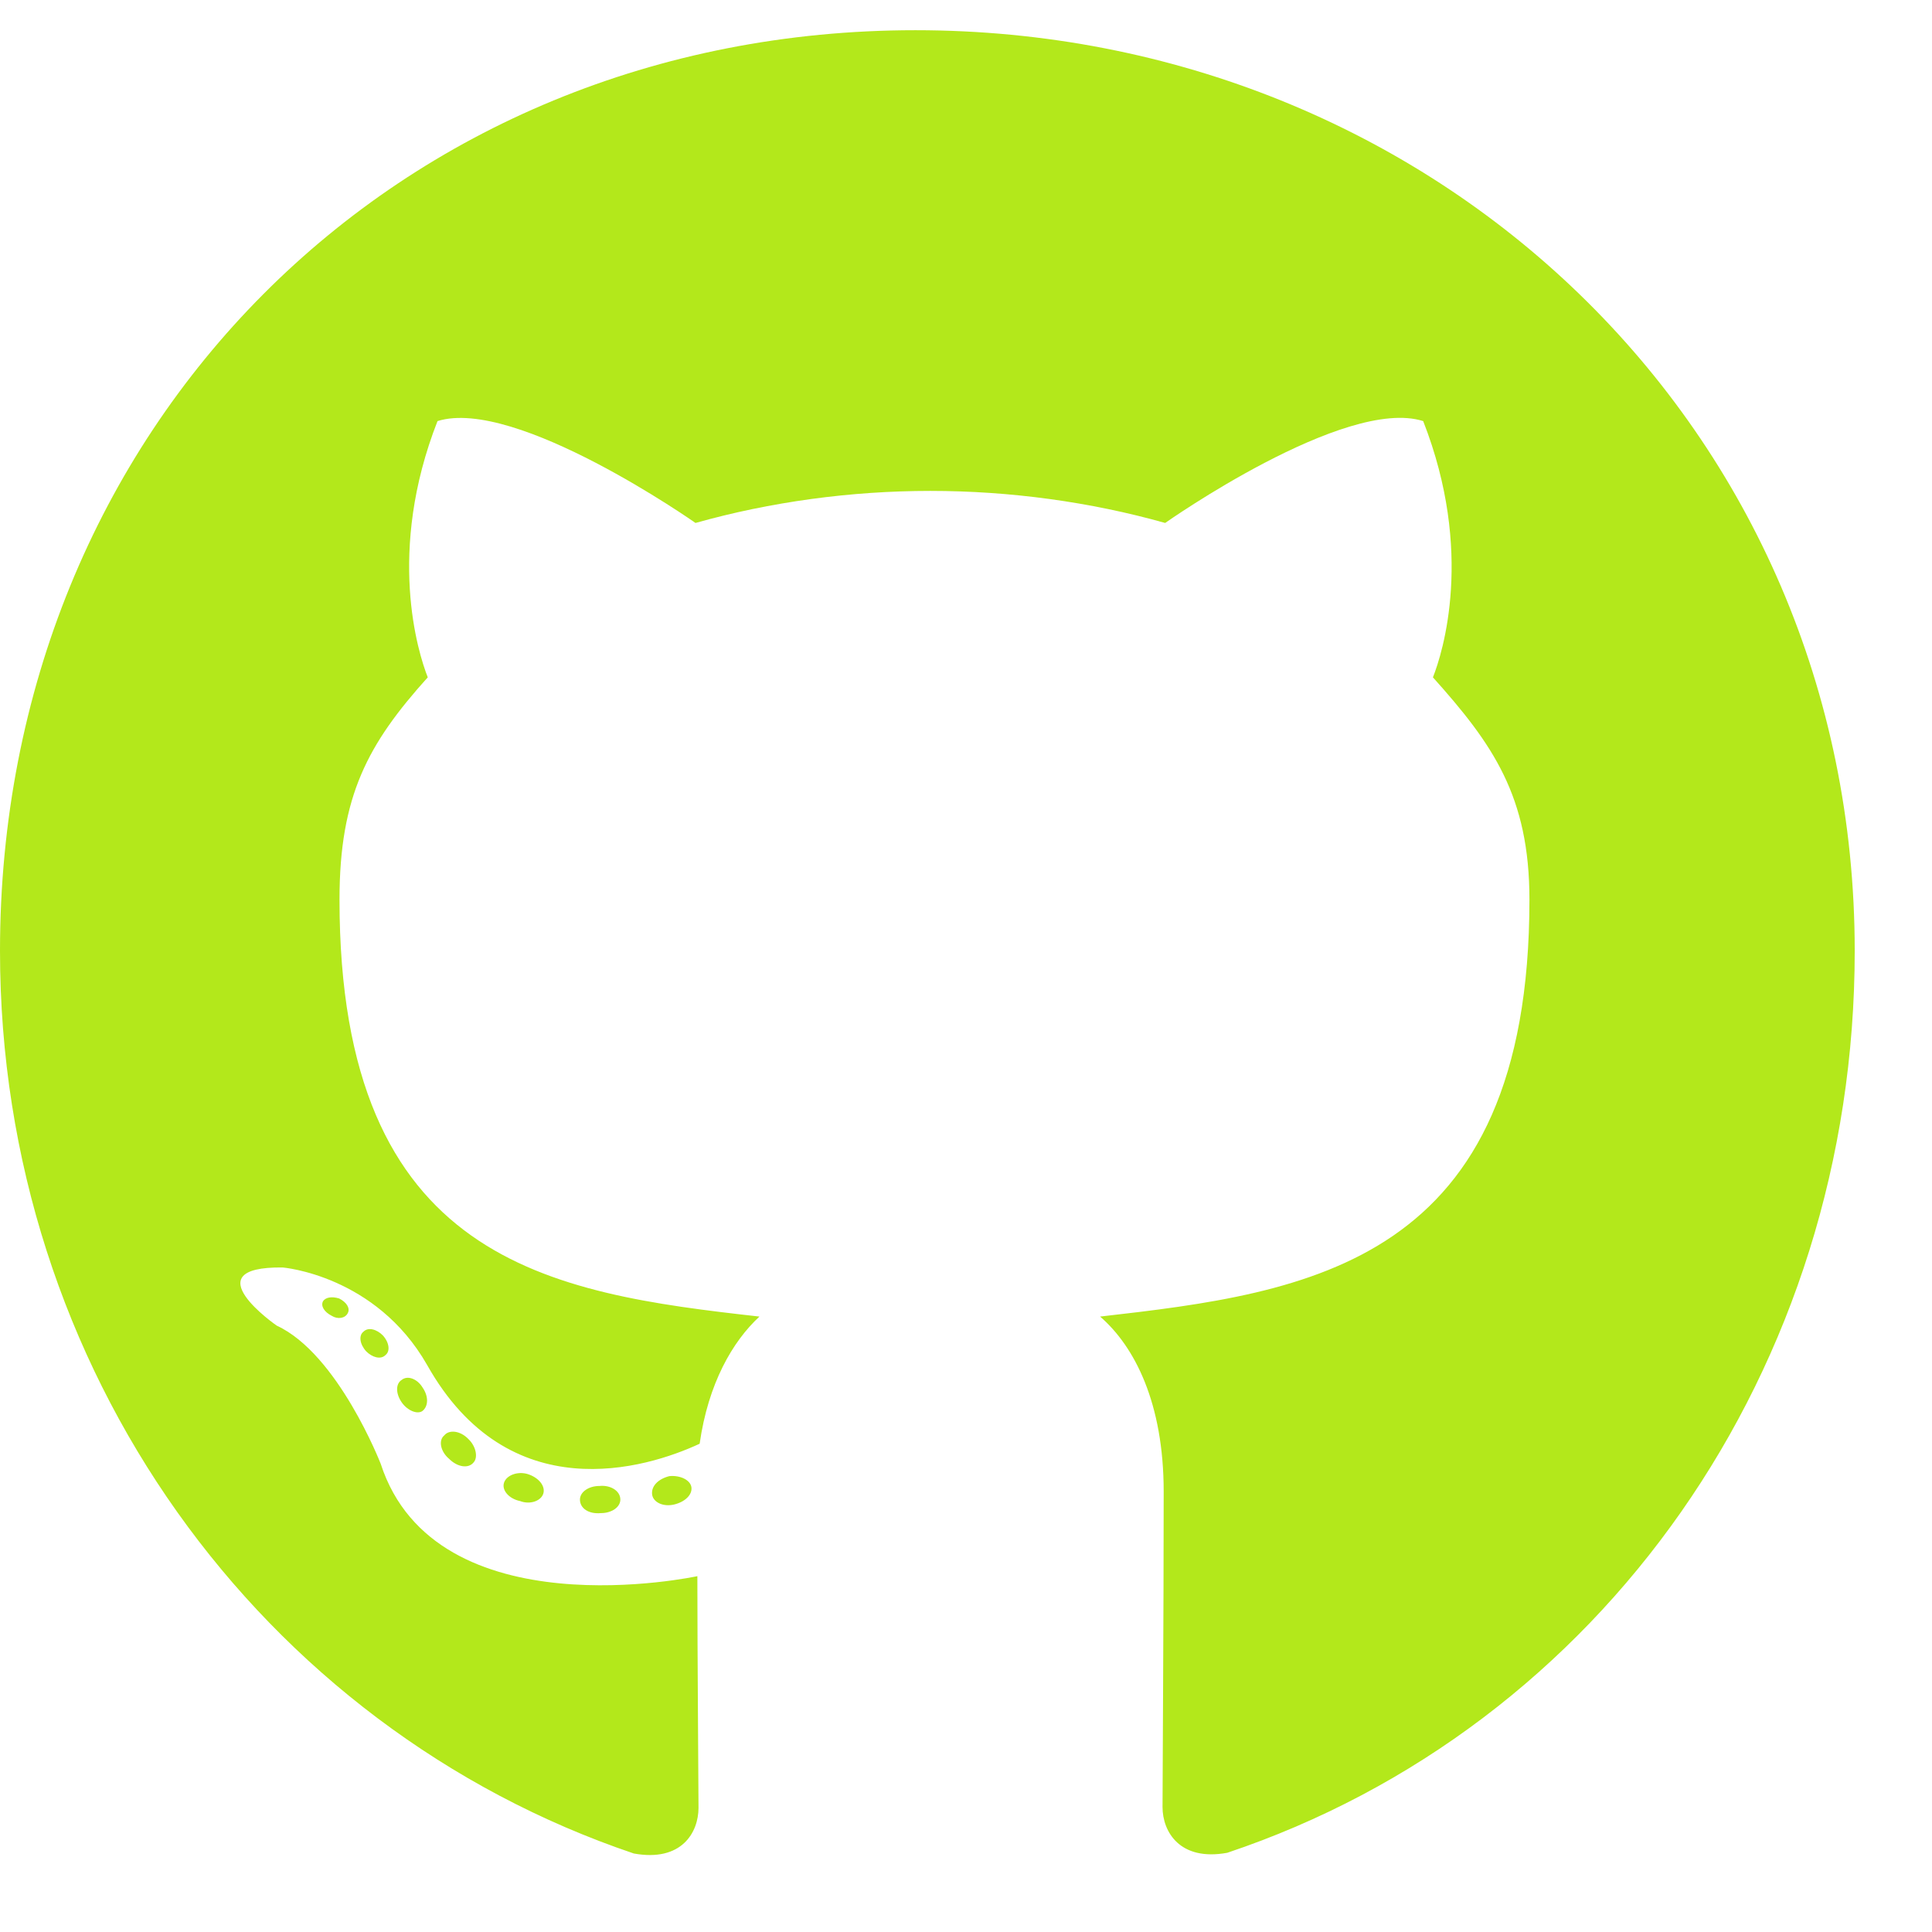 <svg width="22" height="22" viewBox="0 0 22 22" fill="none" xmlns="http://www.w3.org/2000/svg">
<g clip-path="url(#clip0_59_12)">
<path d="M7.064 17.076C7.064 17.162 6.966 17.23 6.843 17.23C6.702 17.243 6.604 17.175 6.604 17.076C6.604 16.99 6.702 16.921 6.826 16.921C6.953 16.908 7.064 16.977 7.064 17.076ZM5.74 16.882C5.71 16.968 5.795 17.067 5.923 17.093C6.034 17.136 6.161 17.093 6.187 17.007C6.213 16.921 6.132 16.822 6.004 16.784C5.893 16.753 5.77 16.797 5.74 16.882ZM7.622 16.809C7.498 16.84 7.413 16.921 7.426 17.02C7.439 17.106 7.55 17.162 7.677 17.132C7.801 17.102 7.886 17.02 7.873 16.934C7.86 16.852 7.745 16.797 7.622 16.809ZM10.424 0.344C4.518 0.344 0 4.868 0 10.828C0 15.593 2.972 19.671 7.217 21.106C7.762 21.205 7.954 20.866 7.954 20.586C7.954 20.32 7.941 18.85 7.941 17.948C7.941 17.948 4.961 18.593 4.335 16.668C4.335 16.668 3.849 15.417 3.151 15.095C3.151 15.095 2.176 14.42 3.219 14.433C3.219 14.433 4.279 14.519 4.863 15.542C5.795 17.2 7.358 16.723 7.967 16.44C8.065 15.752 8.342 15.275 8.648 14.992C6.268 14.725 3.866 14.377 3.866 10.244C3.866 9.062 4.19 8.469 4.871 7.713C4.761 7.434 4.399 6.282 4.982 4.795C5.872 4.516 7.92 5.955 7.92 5.955C8.772 5.715 9.687 5.59 10.594 5.59C11.501 5.59 12.416 5.715 13.268 5.955C13.268 5.955 15.316 4.512 16.206 4.795C16.79 6.286 16.428 7.434 16.317 7.713C16.998 8.473 17.416 9.066 17.416 10.244C17.416 14.39 14.908 14.721 12.527 14.992C12.919 15.331 13.251 15.976 13.251 16.985C13.251 18.434 13.238 20.225 13.238 20.578C13.238 20.857 13.434 21.197 13.975 21.098C18.233 19.671 21.12 15.593 21.12 10.828C21.12 4.868 16.33 0.344 10.424 0.344ZM4.139 15.164C4.083 15.207 4.096 15.306 4.169 15.387C4.237 15.456 4.335 15.486 4.39 15.43C4.445 15.387 4.433 15.288 4.36 15.207C4.292 15.138 4.194 15.108 4.139 15.164ZM3.679 14.816C3.649 14.871 3.692 14.94 3.777 14.983C3.845 15.026 3.93 15.013 3.96 14.953C3.99 14.897 3.947 14.829 3.862 14.786C3.777 14.76 3.709 14.773 3.679 14.816ZM5.059 16.345C4.99 16.401 5.016 16.53 5.114 16.612C5.212 16.71 5.335 16.723 5.391 16.655C5.446 16.599 5.421 16.47 5.335 16.388C5.242 16.29 5.114 16.277 5.059 16.345ZM4.573 15.714C4.505 15.757 4.505 15.868 4.573 15.967C4.641 16.066 4.756 16.109 4.812 16.066C4.88 16.01 4.88 15.898 4.812 15.8C4.752 15.701 4.641 15.658 4.573 15.714Z" fill="#B3E81B"/>
</g>
<defs>
<clipPath id="clip0_59_12">
<rect width="21.12" height="22" fill="white"/>
</clipPath>
</defs>
</svg>
